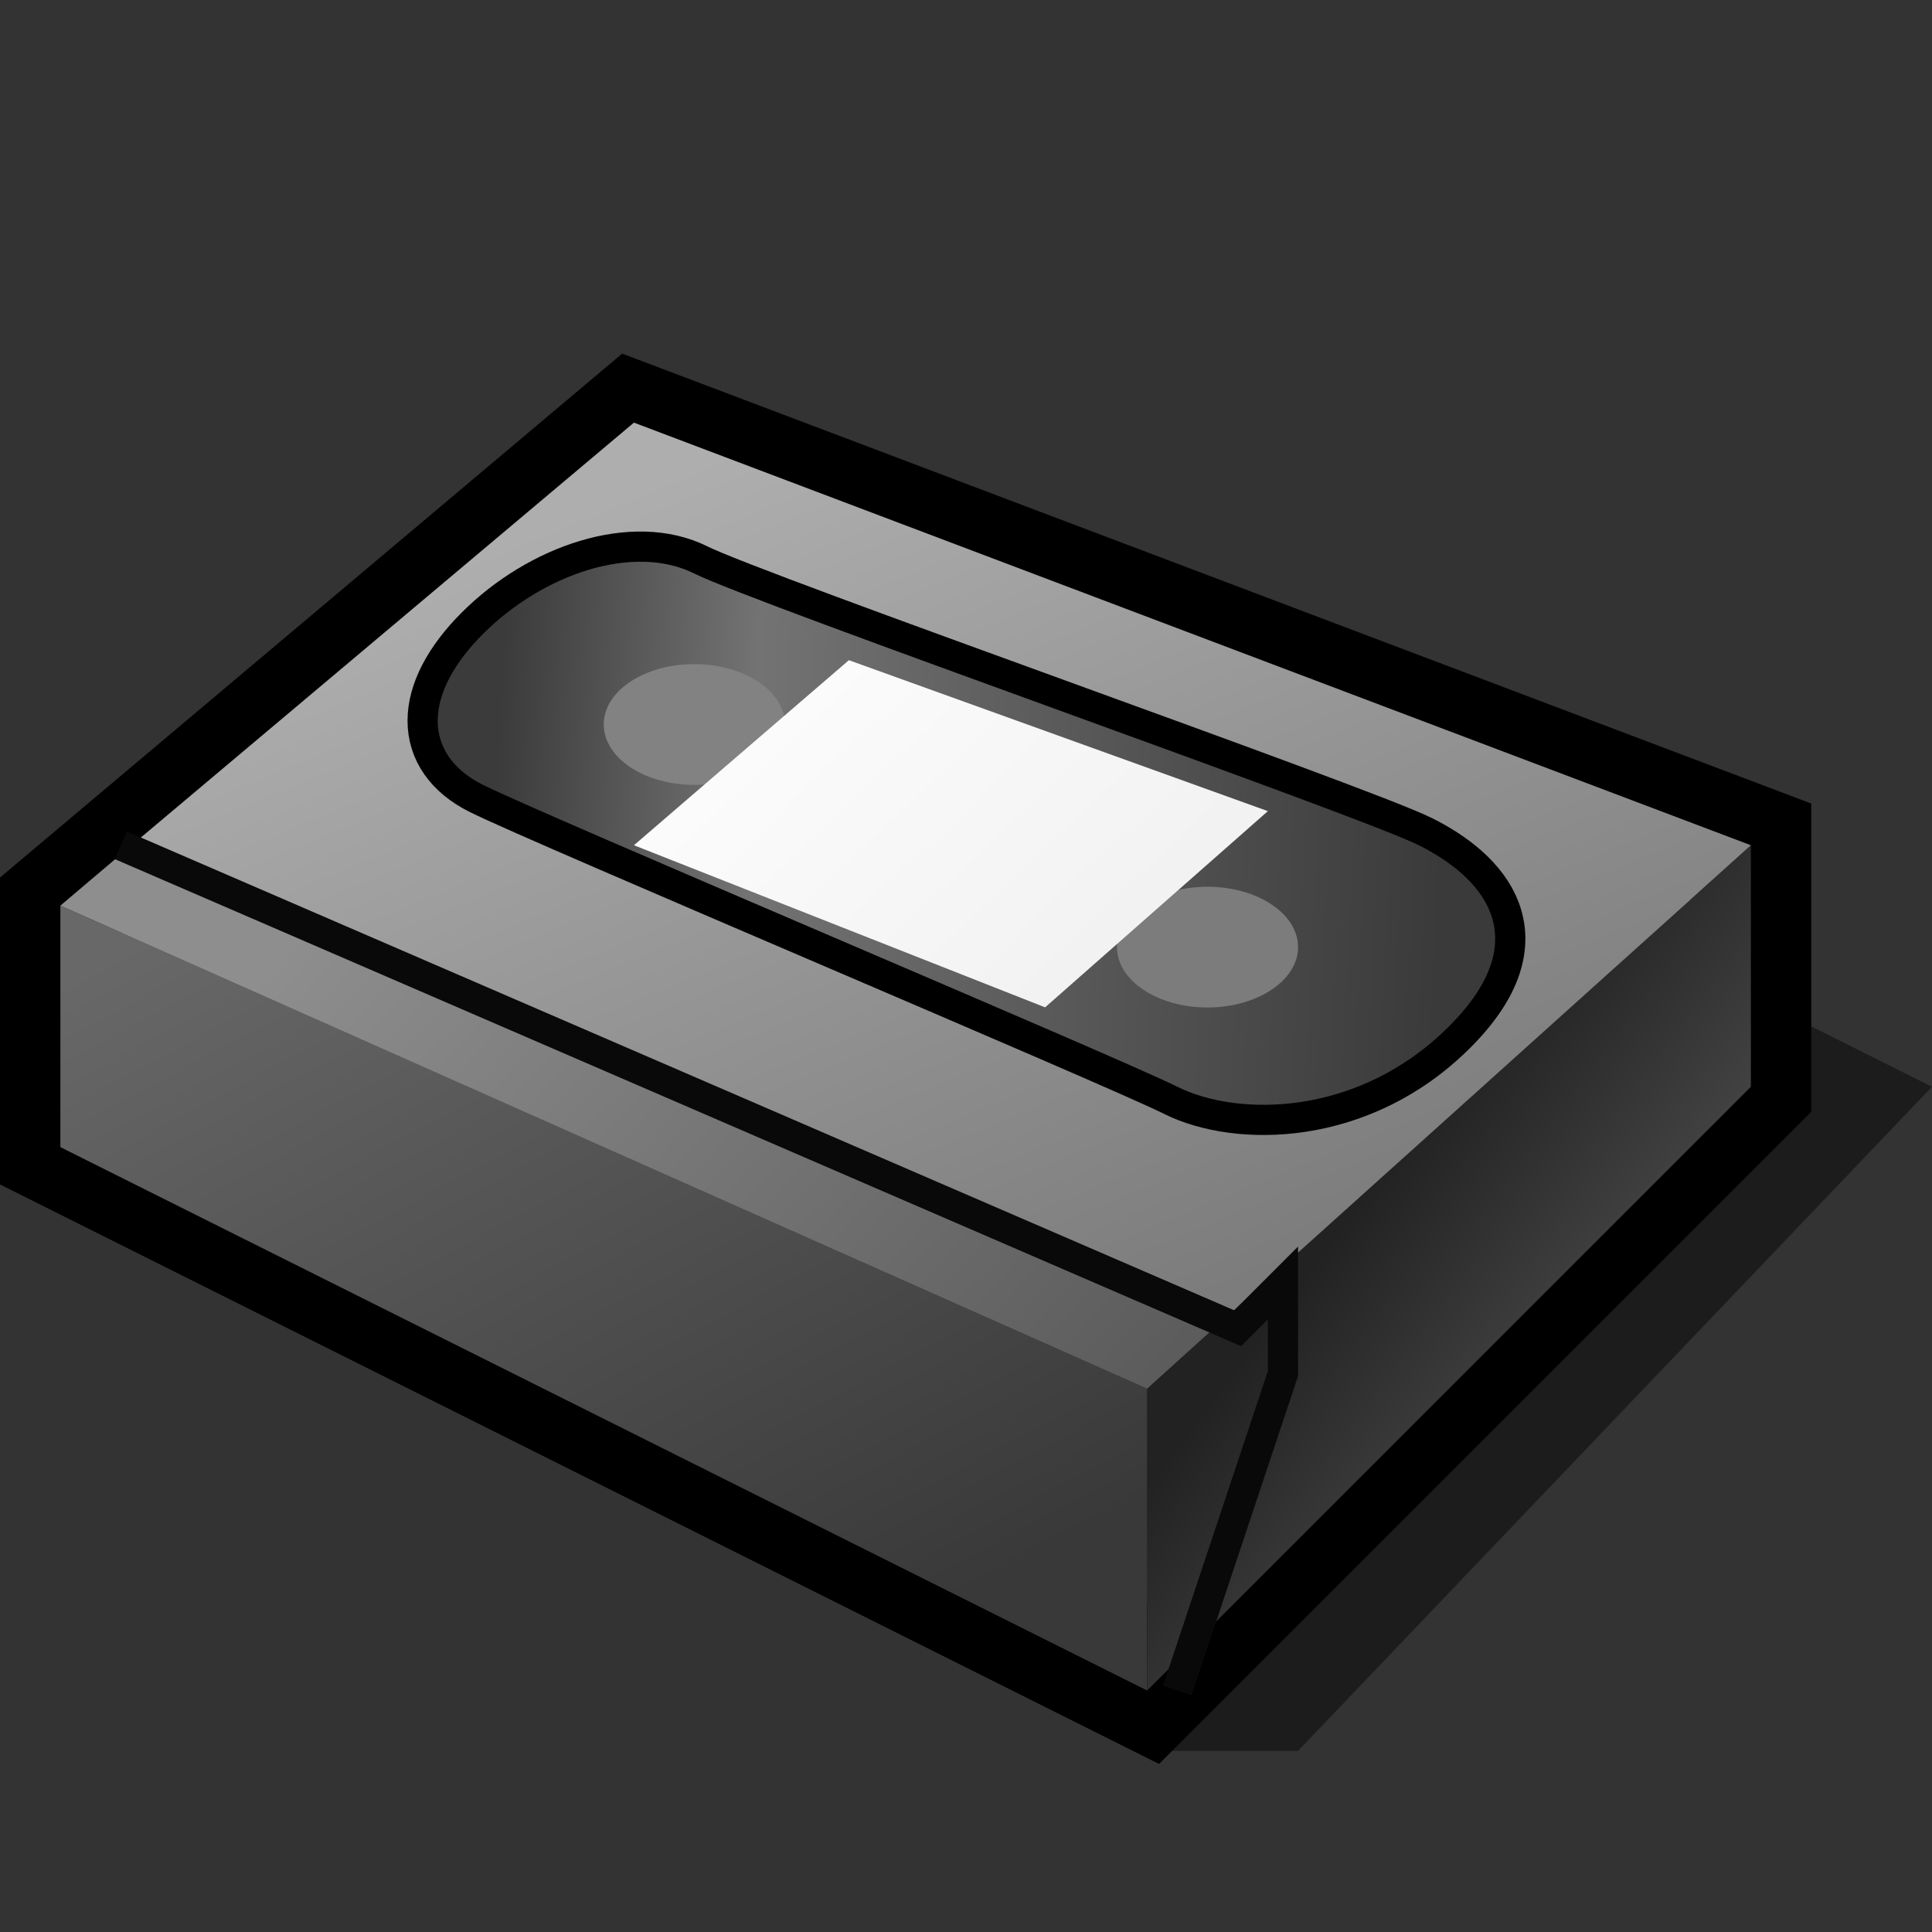 <?xml version="1.0" encoding="UTF-8" standalone="yes"?>
<svg version="1.1" width="64" height="64" color-interpolation="linearRGB"
     xmlns:svg="http://www.w3.org/2000/svg" xmlns="http://www.w3.org/2000/svg">
 <rect width="100%" height="100%" fill="#333333" stroke="none"/>
 <g>
  <path style="fill:#010000; fill-opacity:0.443"
        d="M38 58H43L64 36L56 32H38V58z"
  />
  <path style="fill:none; stroke:#010000; stroke-width:4"
        d="M2 30L21 14L58 28V36L38 56L2 38V30z"
  />
  <linearGradient id="gradient0" gradientUnits="userSpaceOnUse" x1="35.39" y1="14.68" x2="50.49" y2="42.9">
   <stop offset="0" stop-color="#686868"/>
   <stop offset="1" stop-color="#393939"/>
  </linearGradient>
  <path style="fill:url(#gradient0)"
        d="M38 56L2 38V30L38 46V56z"
  />
  <linearGradient id="gradient1" gradientUnits="userSpaceOnUse" x1="39.81" y1="66.3" x2="30.43" y2="59.24">
   <stop offset="0" stop-color="#505050"/>
   <stop offset="1" stop-color="#222222"/>
  </linearGradient>
  <path style="fill:url(#gradient1)"
        d="M38 46V56L58 36V28L38 46z"
  />
  <linearGradient id="gradient2" gradientUnits="userSpaceOnUse" x1="49.05" y1="4.66" x2="61.23" y2="34.25">
   <stop offset="0" stop-color="#aeaeae"/>
   <stop offset="1" stop-color="#7c7c7c"/>
  </linearGradient>
  <path style="fill:url(#gradient2)"
        d="M4.23 28.11L21 14L58 28L40.37 43.86L4.23 28.11z"
  />
  <linearGradient id="gradient3" gradientUnits="userSpaceOnUse" x1="33.55" y1="5.08" x2="57.12" y2="26.73">
   <stop offset="0" stop-color="#8e8e8e"/>
   <stop offset="1" stop-color="#5a5a5a"/>
  </linearGradient>
  <path style="fill:url(#gradient3)"
        d="M2 30L4.23 28.11L40.37 43.86L38 46L2 30z"
  />
  <path style="fill:none; stroke:#010000; stroke-width:2"
        d="M39 36C37 35 18 27 16 26C14 25 14 23 16 21C18 19 21 18 23 19C25 20 45 27 47 28C49 29 51 31 48 34C45 37 41 37 39 36z"
  />
  <linearGradient id="gradient4" gradientUnits="userSpaceOnUse" x1="17.54" y1="4.52" x2="49.01" y2="6.15">
   <stop offset="0" stop-color="#3c3b3b"/>
   <stop offset="0.268" stop-color="#737373"/>
   <stop offset="1" stop-color="#3a3a3a"/>
  </linearGradient>
  <path style="fill:url(#gradient4)"
        d="M39 36C37 35 18 27 16 26C14 25 14 23 16 21C18 19 21 18 23 19C25 20 45 27 47 28C49 29 51 31 48 34C45 37 41 37 39 36z"
  />
  <path style="fill:#828282"
        d="M23 22C21.34 22 20 22.89 20 24C20 25.1 21.34 26 23 26C24.65 26 26 25.1 26 24C26 22.89 24.65 22 23 22z"
  />
  <path style="fill:#7c7c7c"
        d="M23 22C21.34 22 20 22.89 20 24C20 25.1 21.34 26 23 26C24.65 26 26 25.1 26 24C26 22.89 24.65 22 23 22z"
        transform="matrix(1,0,0,1,17,7.375)"
  />
  <linearGradient id="gradient5" gradientUnits="userSpaceOnUse" x1="41.84" y1="1.06" x2="63.9" y2="24.25">
   <stop offset="0" stop-color="#ffffff"/>
   <stop offset="1" stop-color="#e8e8e8"/>
  </linearGradient>
  <path style="fill:url(#gradient5)"
        d="M34.62 33.37L21 28L28.12 21.87L42 26.87L34.62 33.37z"
  />
  <path style="fill:none; stroke:#090909; stroke-width:1"
        d="M4 28L41 44L42.5 42.5V45.5L39 56"
  />
 </g>
</svg>
